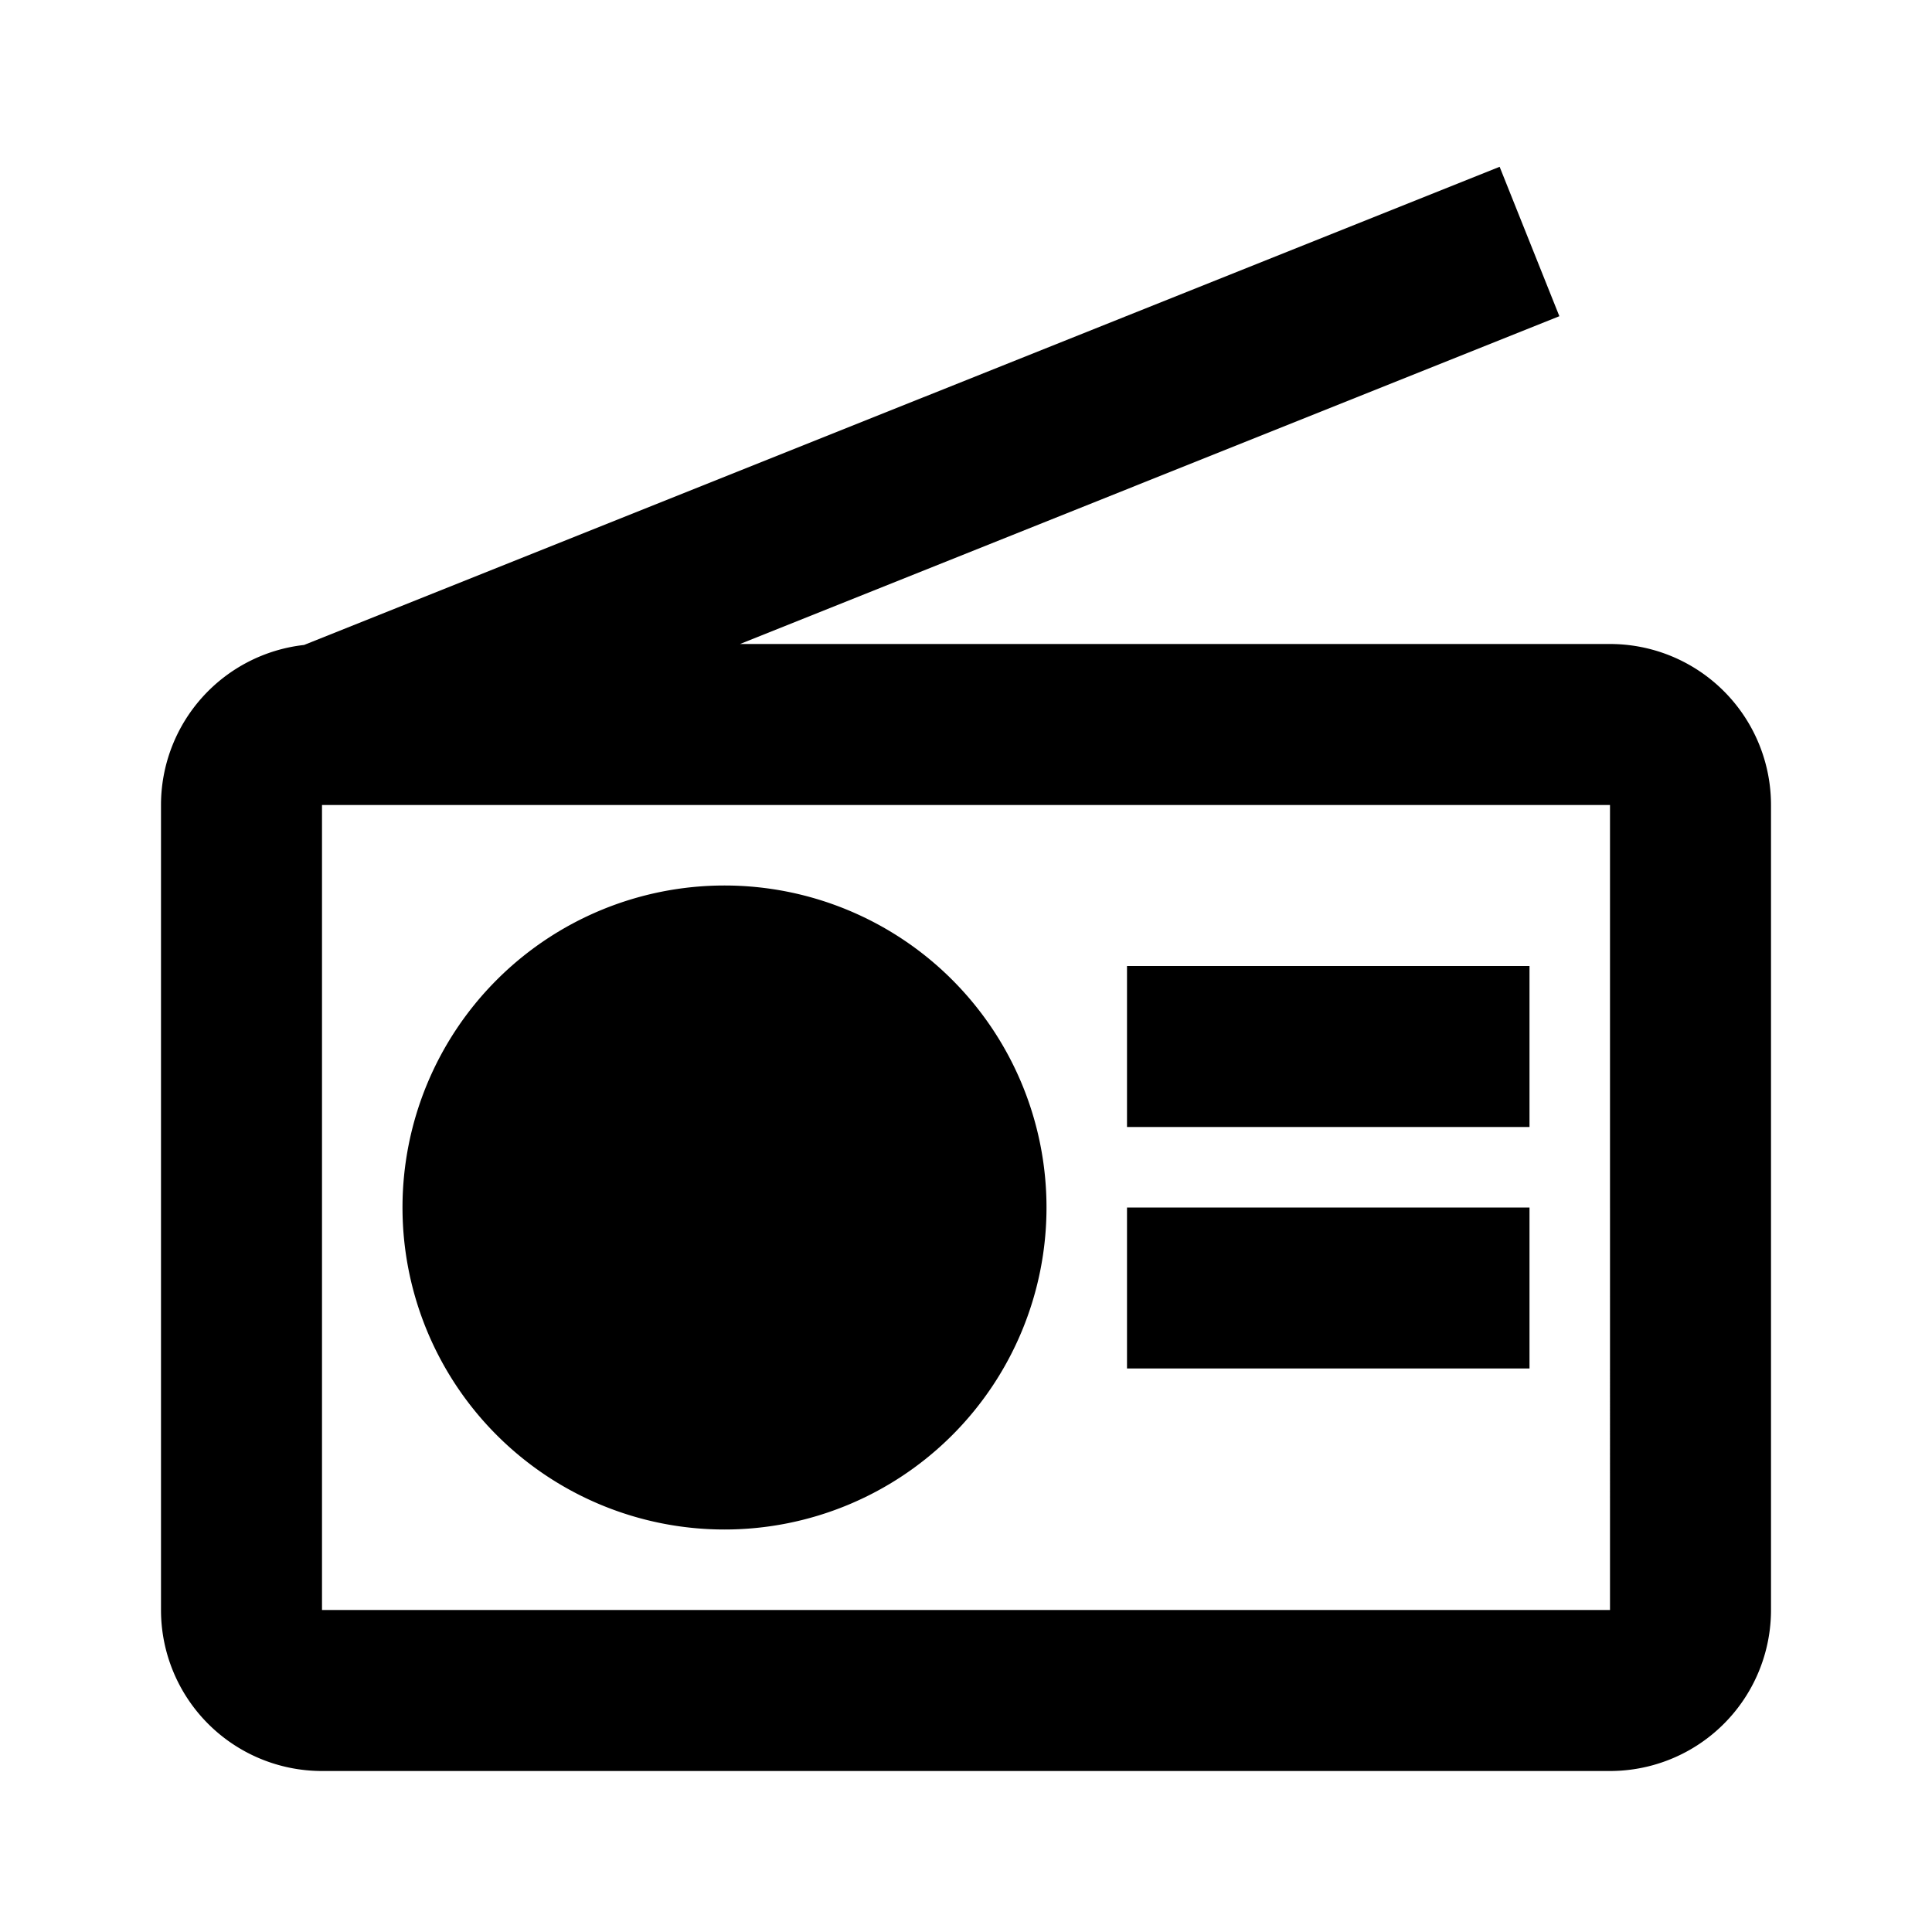 <svg xmlns="http://www.w3.org/2000/svg" width="24" height="24" fill="currentColor" viewBox="0 0 24 24">
  <path d="M9.193 8H20a2 2 0 012 2v10a2 2 0 01-2 2H4a2 2 0 01-2-2V10a2 2 0 011.777-1.988l14.852-5.94.742 1.856L9.193 8zM4 10v10h16V10H4zm15 5h-5v2h5v-2zm-5-3h5v2h-5v-2zm-9 3a4 4 0 108 0 4 4 0 00-8 0zm4 2a2 2 0 100-4 2 2 0 000 4zm-1-2a1 1 0 102 0 1 1 0 00-2 0z"/>
</svg>

